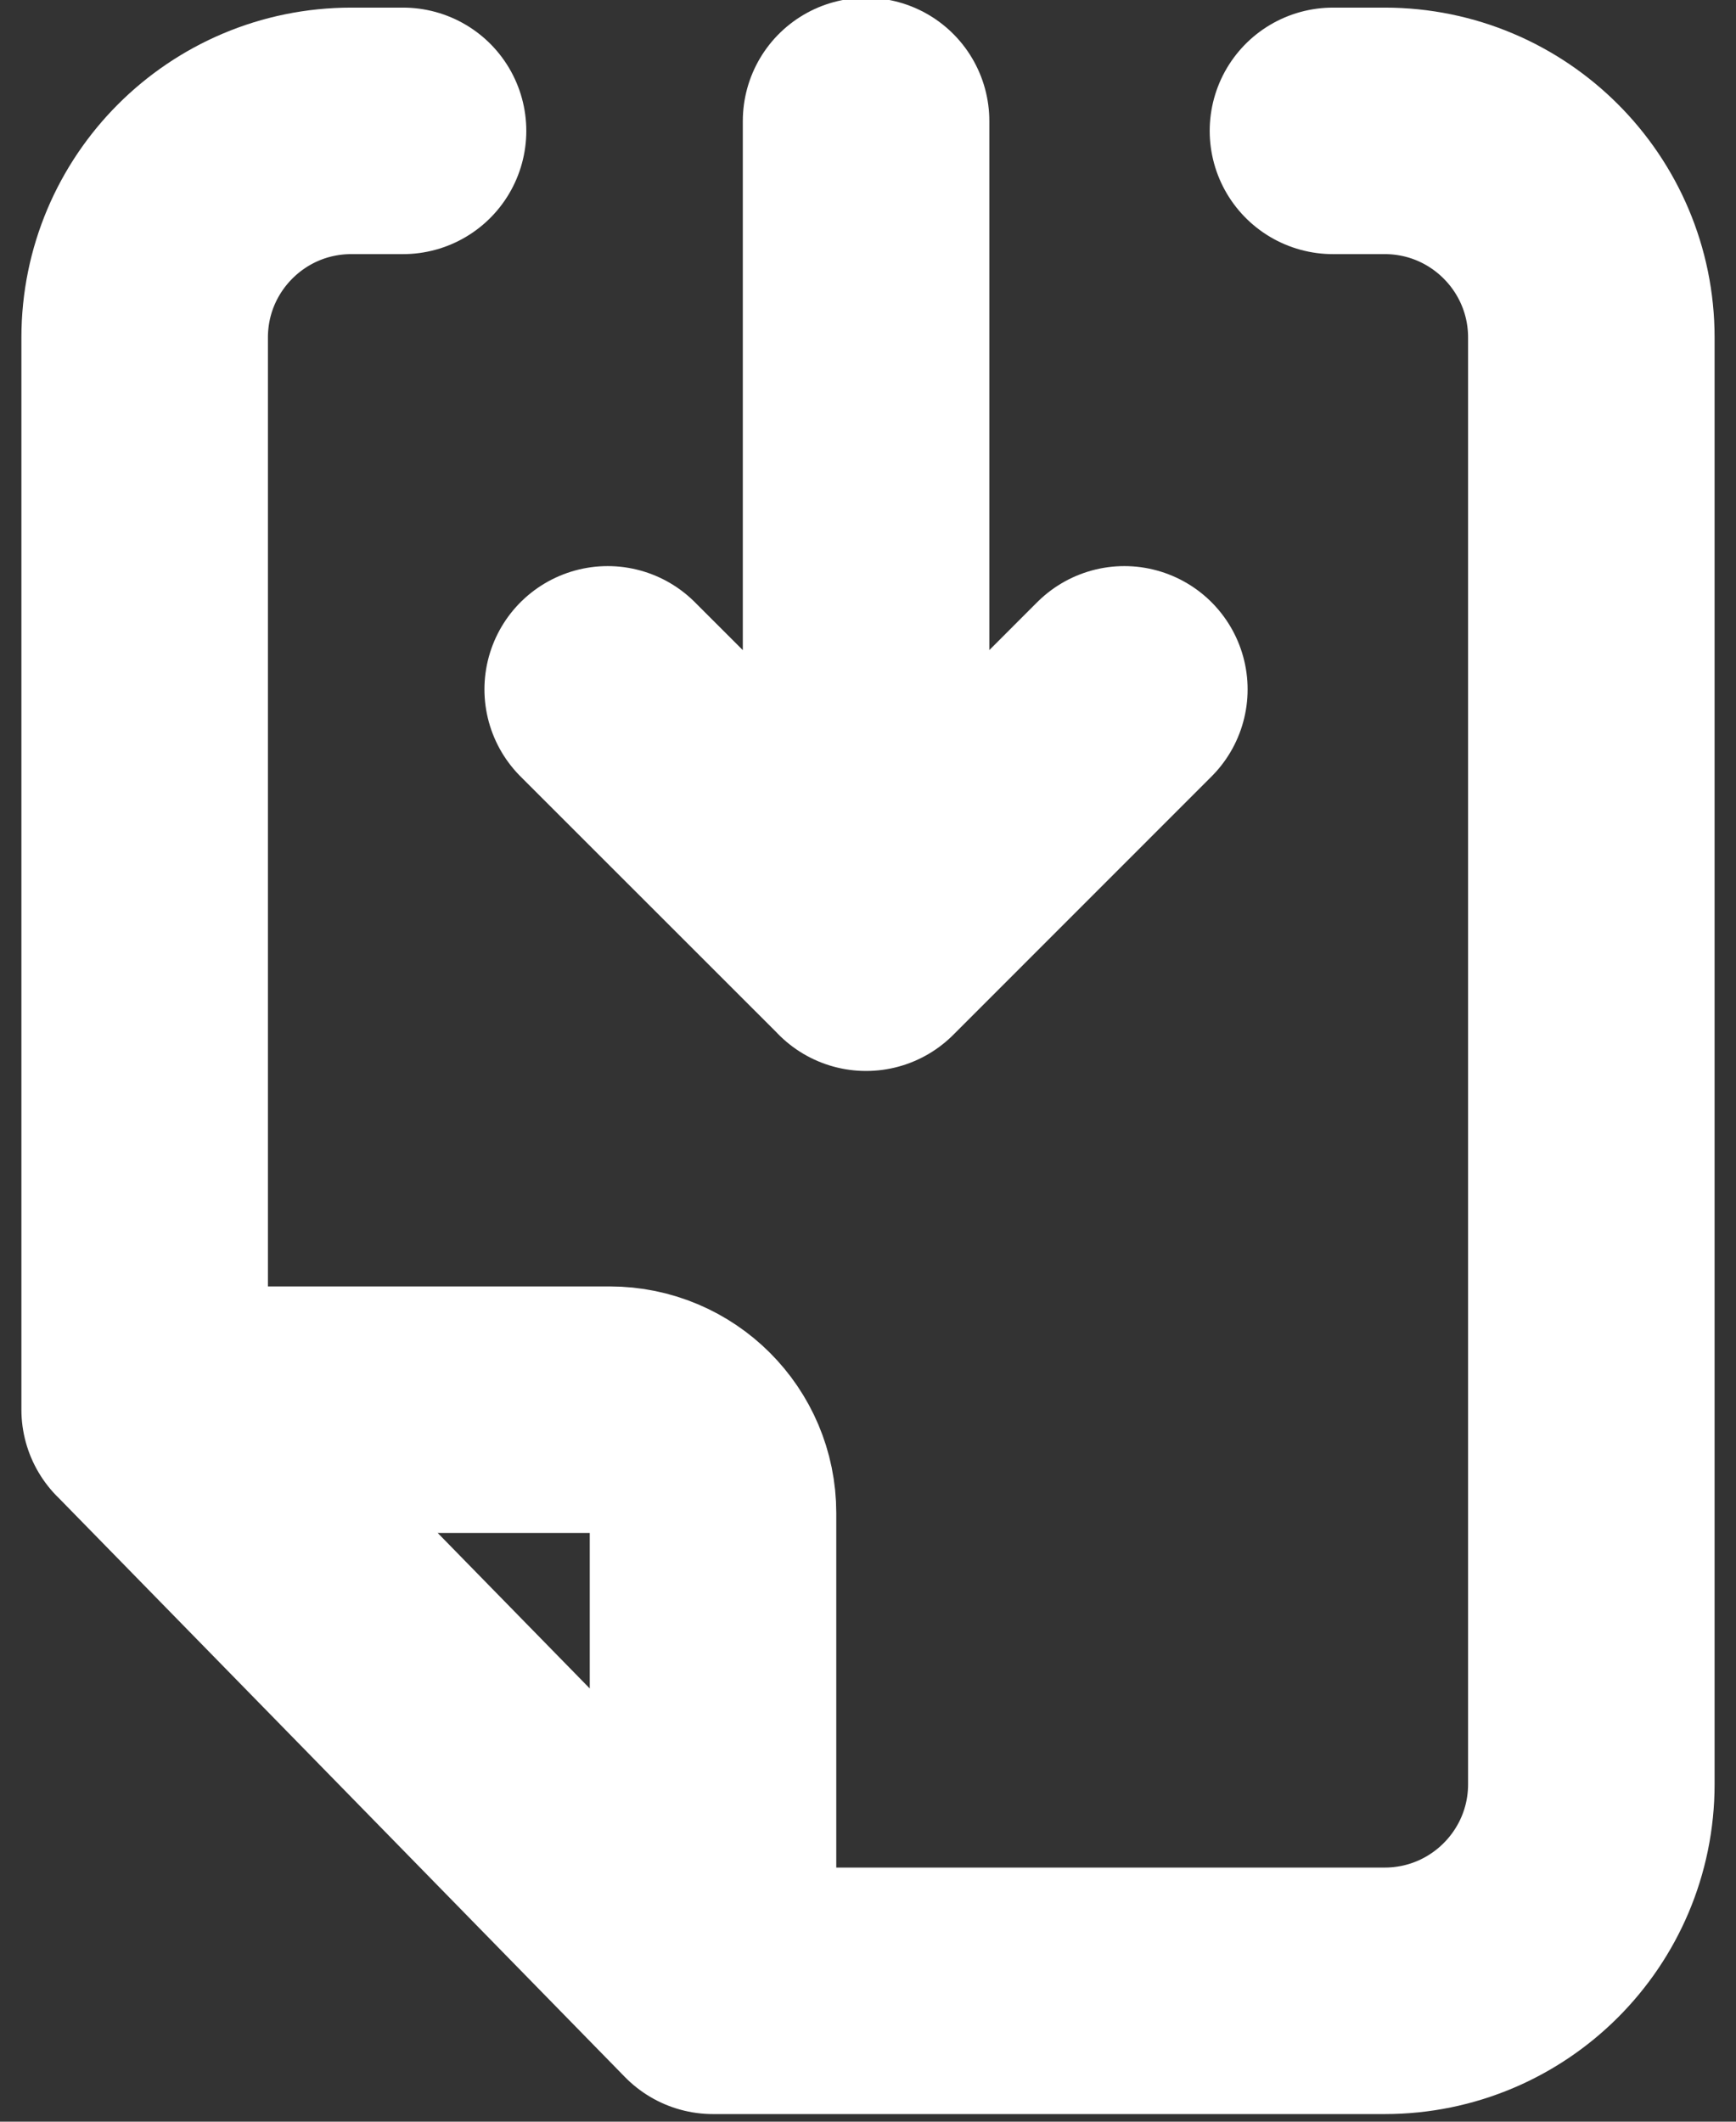 <?xml version="1.0" encoding="UTF-8" standalone="no"?>
<svg
   width="18"
   height="22"
   viewBox="0 0 18 22"
   fill="none"
   version="1.1"
   id="svg69"
   xml:space="preserve"
   xmlns="http://www.w3.org/2000/svg"
   xmlns:svg="http://www.w3.org/2000/svg"><rect x="0" y="0" width="18" height="22" fill="#333333" stroke="none"/><defs
     id="defs73" /><path
     d="m 7.393,20.643 h 1.607 5.357 c 1.183,0 2.143,-0.959 2.143,-2.143 V 3.5 c 0,-1.183 -0.959,-2.143 -2.143,-2.143 H 13.821 M 7.393,20.643 1.5,14.616 m 5.893,6.027 v -4.955 c 0,-0.592 -0.48,-1.071 -1.071,-1.071 H 1.5 m 0,0 V 13.411 11 3.5 c 0,-1.183 0.959,-2.143 2.143,-2.143 h 0.536"
     stroke="#ffffff"
     stroke-width="2.556"
     stroke-linecap="round"
     stroke-linejoin="round"
     id="path67" /><g
     style="fill:none"
     id="g146"
     transform="translate(4.98,-0.102)"><path
       d="m 4,1.357 v 8.571 m 0,0 L 1.321,7.25 M 4,9.929 6.678,7.25"
       stroke="#ffffff"
       stroke-width="2.556"
       stroke-linecap="round"
       stroke-linejoin="round"
       id="path137" /></g></svg>
